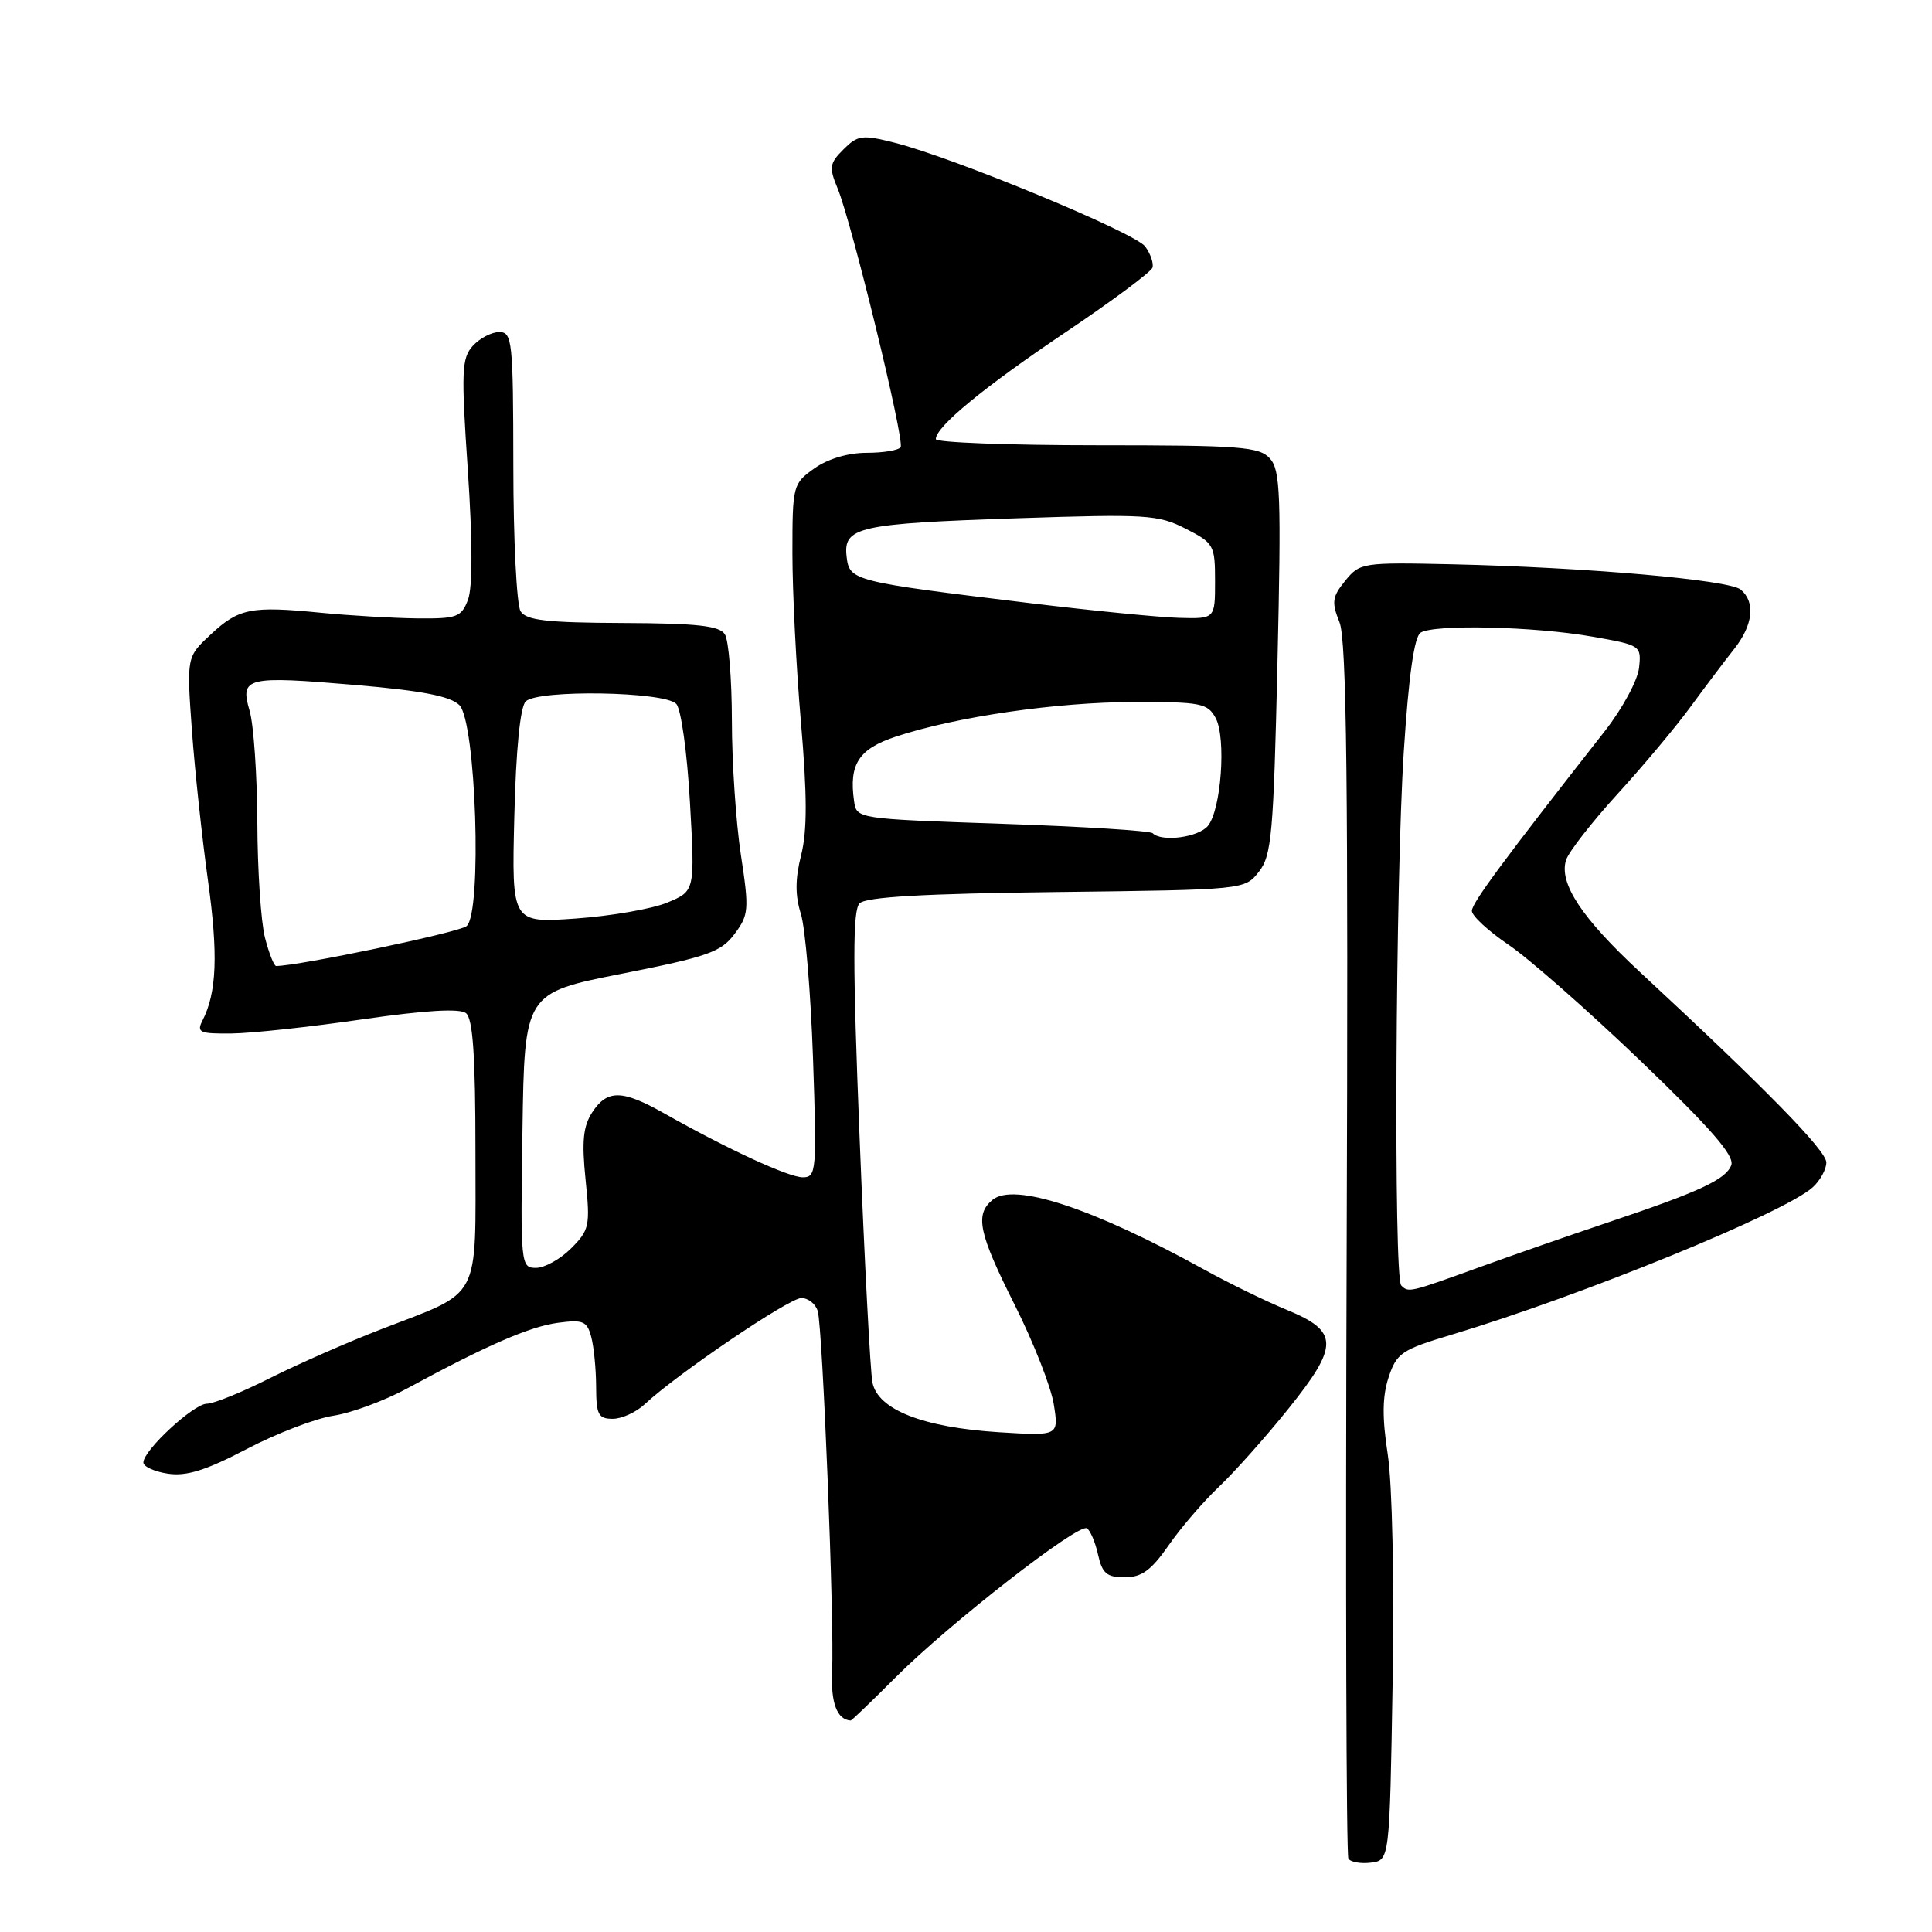 <?xml version="1.0" encoding="UTF-8" standalone="no"?>
<!DOCTYPE svg PUBLIC "-//W3C//DTD SVG 1.1//EN" "http://www.w3.org/Graphics/SVG/1.1/DTD/svg11.dtd" >
<svg xmlns="http://www.w3.org/2000/svg" xmlns:xlink="http://www.w3.org/1999/xlink" version="1.1" viewBox="0 0 256 256">
 <g >
 <path fill="currentColor"
d=" M 184.53 223.00 C 184.76 209.50 184.48 196.63 183.89 192.75 C 183.13 187.83 183.16 185.05 184.00 182.50 C 185.06 179.29 185.72 178.84 192.33 176.86 C 209.59 171.68 236.44 160.72 240.20 157.32 C 241.19 156.42 242.00 154.94 242.00 154.03 C 242.00 152.46 233.93 144.22 217.32 128.82 C 209.58 121.64 206.54 117.04 207.51 113.96 C 207.85 112.89 210.91 108.96 214.31 105.23 C 217.72 101.50 222.07 96.30 224.00 93.66 C 225.93 91.03 228.51 87.60 229.75 86.04 C 232.30 82.84 232.64 79.78 230.65 78.12 C 229.09 76.83 210.10 75.17 192.37 74.77 C 180.56 74.51 180.19 74.56 178.25 76.95 C 176.52 79.08 176.42 79.78 177.49 82.45 C 178.44 84.79 178.66 104.03 178.44 165.47 C 178.28 209.46 178.39 245.82 178.67 246.28 C 178.96 246.74 180.30 246.98 181.66 246.81 C 184.13 246.50 184.13 246.50 184.53 223.00 Z  M 118.72 222.21 C 125.82 215.11 142.89 201.81 144.02 202.51 C 144.47 202.79 145.14 204.37 145.50 206.01 C 146.05 208.48 146.66 209.00 149.03 209.00 C 151.28 209.00 152.54 208.08 154.86 204.75 C 156.48 202.41 159.48 198.93 161.52 197.00 C 163.56 195.07 167.68 190.45 170.68 186.72 C 177.46 178.29 177.43 176.41 170.50 173.56 C 167.74 172.43 162.79 170.01 159.50 168.19 C 144.75 160.06 134.34 156.64 131.51 158.99 C 129.15 160.95 129.67 163.38 134.48 172.96 C 136.94 177.86 139.26 183.76 139.63 186.07 C 140.30 190.27 140.30 190.27 132.40 189.78 C 122.27 189.14 116.31 186.79 115.60 183.17 C 115.32 181.70 114.55 167.09 113.90 150.70 C 112.98 127.61 112.98 120.62 113.90 119.70 C 114.75 118.85 122.37 118.41 140.01 118.20 C 164.93 117.90 164.93 117.90 166.81 115.51 C 168.50 113.37 168.75 110.54 169.27 87.81 C 169.78 65.61 169.66 62.29 168.27 60.75 C 166.86 59.19 164.40 59.00 145.35 59.00 C 133.61 59.00 124.00 58.63 124.00 58.19 C 124.00 56.54 130.36 51.31 141.23 44.00 C 147.37 39.88 152.53 36.03 152.71 35.46 C 152.88 34.89 152.45 33.63 151.75 32.67 C 150.40 30.83 126.37 20.88 118.46 18.89 C 114.25 17.83 113.65 17.91 111.77 19.79 C 109.91 21.64 109.83 22.18 110.99 24.97 C 112.85 29.46 119.89 58.36 119.34 59.25 C 119.09 59.66 117.07 60.00 114.85 60.00 C 112.37 60.00 109.69 60.80 107.90 62.07 C 105.06 64.09 105.00 64.33 105.00 73.32 C 105.00 78.37 105.50 88.44 106.13 95.70 C 106.96 105.38 106.97 110.07 106.16 113.29 C 105.36 116.44 105.35 118.65 106.12 121.09 C 106.71 122.97 107.43 131.59 107.73 140.25 C 108.24 155.19 108.17 156.00 106.38 156.00 C 104.49 156.00 96.39 152.26 88.02 147.53 C 82.44 144.38 80.47 144.35 78.48 147.38 C 77.27 149.24 77.07 151.21 77.59 156.30 C 78.22 162.43 78.10 162.99 75.67 165.42 C 74.25 166.84 72.16 168.00 71.02 168.00 C 69.00 168.00 68.96 167.62 69.23 149.78 C 69.50 131.57 69.50 131.57 82.40 129.02 C 93.78 126.77 95.55 126.15 97.33 123.76 C 99.22 121.23 99.28 120.54 98.17 113.27 C 97.52 109.00 96.98 101.00 96.98 95.50 C 96.97 90.00 96.56 84.85 96.05 84.05 C 95.34 82.92 92.41 82.59 82.53 82.55 C 72.46 82.51 69.74 82.20 68.98 81.00 C 68.46 80.17 68.02 71.51 68.02 61.75 C 68.00 45.17 67.88 44.00 66.15 44.00 C 65.14 44.00 63.57 44.82 62.65 45.83 C 61.17 47.46 61.10 49.20 61.99 62.30 C 62.62 71.70 62.63 77.85 62.01 79.47 C 61.13 81.78 60.56 81.99 55.27 81.94 C 52.10 81.90 46.35 81.57 42.50 81.19 C 33.24 80.28 31.65 80.59 27.90 84.09 C 24.73 87.05 24.73 87.05 25.43 96.78 C 25.82 102.12 26.78 111.08 27.56 116.68 C 28.92 126.48 28.73 131.53 26.82 135.25 C 26.03 136.80 26.47 136.99 30.71 136.94 C 33.35 136.91 41.12 136.07 48.00 135.07 C 56.38 133.86 60.91 133.59 61.75 134.25 C 62.66 134.98 63.00 139.90 63.00 152.57 C 63.00 172.69 63.92 170.95 50.54 176.12 C 46.16 177.81 39.53 180.72 35.81 182.59 C 32.09 184.47 28.32 186.00 27.42 186.00 C 25.67 186.00 19.00 192.17 19.00 193.79 C 19.00 194.33 20.46 195.00 22.25 195.27 C 24.70 195.64 27.26 194.84 32.68 192.01 C 36.63 189.94 41.81 187.95 44.18 187.59 C 46.56 187.23 50.98 185.59 54.00 183.95 C 64.51 178.25 70.16 175.79 73.92 175.28 C 77.26 174.84 77.78 175.05 78.34 177.14 C 78.69 178.44 78.98 181.41 78.99 183.75 C 79.00 187.45 79.28 188.00 81.19 188.00 C 82.39 188.00 84.30 187.13 85.44 186.06 C 89.66 182.10 104.55 172.00 106.18 172.00 C 107.11 172.00 108.09 172.79 108.36 173.75 C 109.01 176.04 110.57 215.06 110.26 221.45 C 110.07 225.63 110.90 227.86 112.72 227.98 C 112.84 227.99 115.54 225.40 118.72 222.21 Z  M 185.67 170.33 C 184.65 169.32 184.91 116.53 186.01 99.57 C 186.66 89.55 187.39 84.37 188.24 83.83 C 190.02 82.70 203.30 83.00 211.00 84.36 C 217.42 85.49 217.50 85.54 217.18 88.50 C 217.00 90.15 214.97 93.90 212.68 96.83 C 199.11 114.14 195.05 119.63 195.03 120.69 C 195.01 121.34 197.20 123.36 199.89 125.19 C 202.59 127.01 210.47 133.95 217.42 140.61 C 226.75 149.57 229.87 153.16 229.40 154.40 C 228.67 156.30 225.17 157.92 213.00 162.00 C 208.32 163.57 200.68 166.23 196.01 167.92 C 186.74 171.28 186.64 171.30 185.67 170.33 Z  M 35.11 124.25 C 34.58 122.19 34.12 115.33 34.10 109.00 C 34.07 102.67 33.61 96.01 33.08 94.20 C 31.77 89.73 32.59 89.53 47.17 90.77 C 55.94 91.52 59.68 92.25 60.87 93.43 C 63.08 95.64 63.91 121.01 61.82 122.72 C 60.82 123.55 39.54 128.00 36.59 128.00 C 36.31 128.00 35.64 126.31 35.11 124.25 Z  M 68.15 108.20 C 68.37 99.29 68.93 93.67 69.66 92.94 C 71.25 91.35 88.08 91.62 89.61 93.27 C 90.25 93.95 91.05 99.72 91.42 106.28 C 92.09 118.07 92.09 118.07 88.44 119.59 C 86.44 120.43 80.97 121.38 76.30 121.71 C 67.80 122.31 67.80 122.31 68.15 108.20 Z  M 152.74 110.41 C 152.42 110.08 143.45 109.52 132.82 109.16 C 113.52 108.50 113.50 108.50 113.17 106.15 C 112.47 101.24 113.78 99.23 118.75 97.59 C 126.70 94.97 139.97 93.04 150.21 93.02 C 159.13 93.00 160.02 93.18 161.08 95.14 C 162.50 97.80 161.81 107.31 160.05 109.44 C 158.79 110.96 153.93 111.60 152.74 110.41 Z  M 136.50 79.92 C 112.93 77.06 112.55 76.96 112.18 73.75 C 111.73 69.82 113.67 69.38 134.85 68.67 C 151.89 68.10 153.48 68.20 157.10 70.05 C 160.85 71.96 161.00 72.24 161.00 77.02 C 161.00 82.00 161.00 82.00 156.25 81.87 C 153.64 81.80 144.75 80.92 136.50 79.92 Z "/>
</g>
</svg>